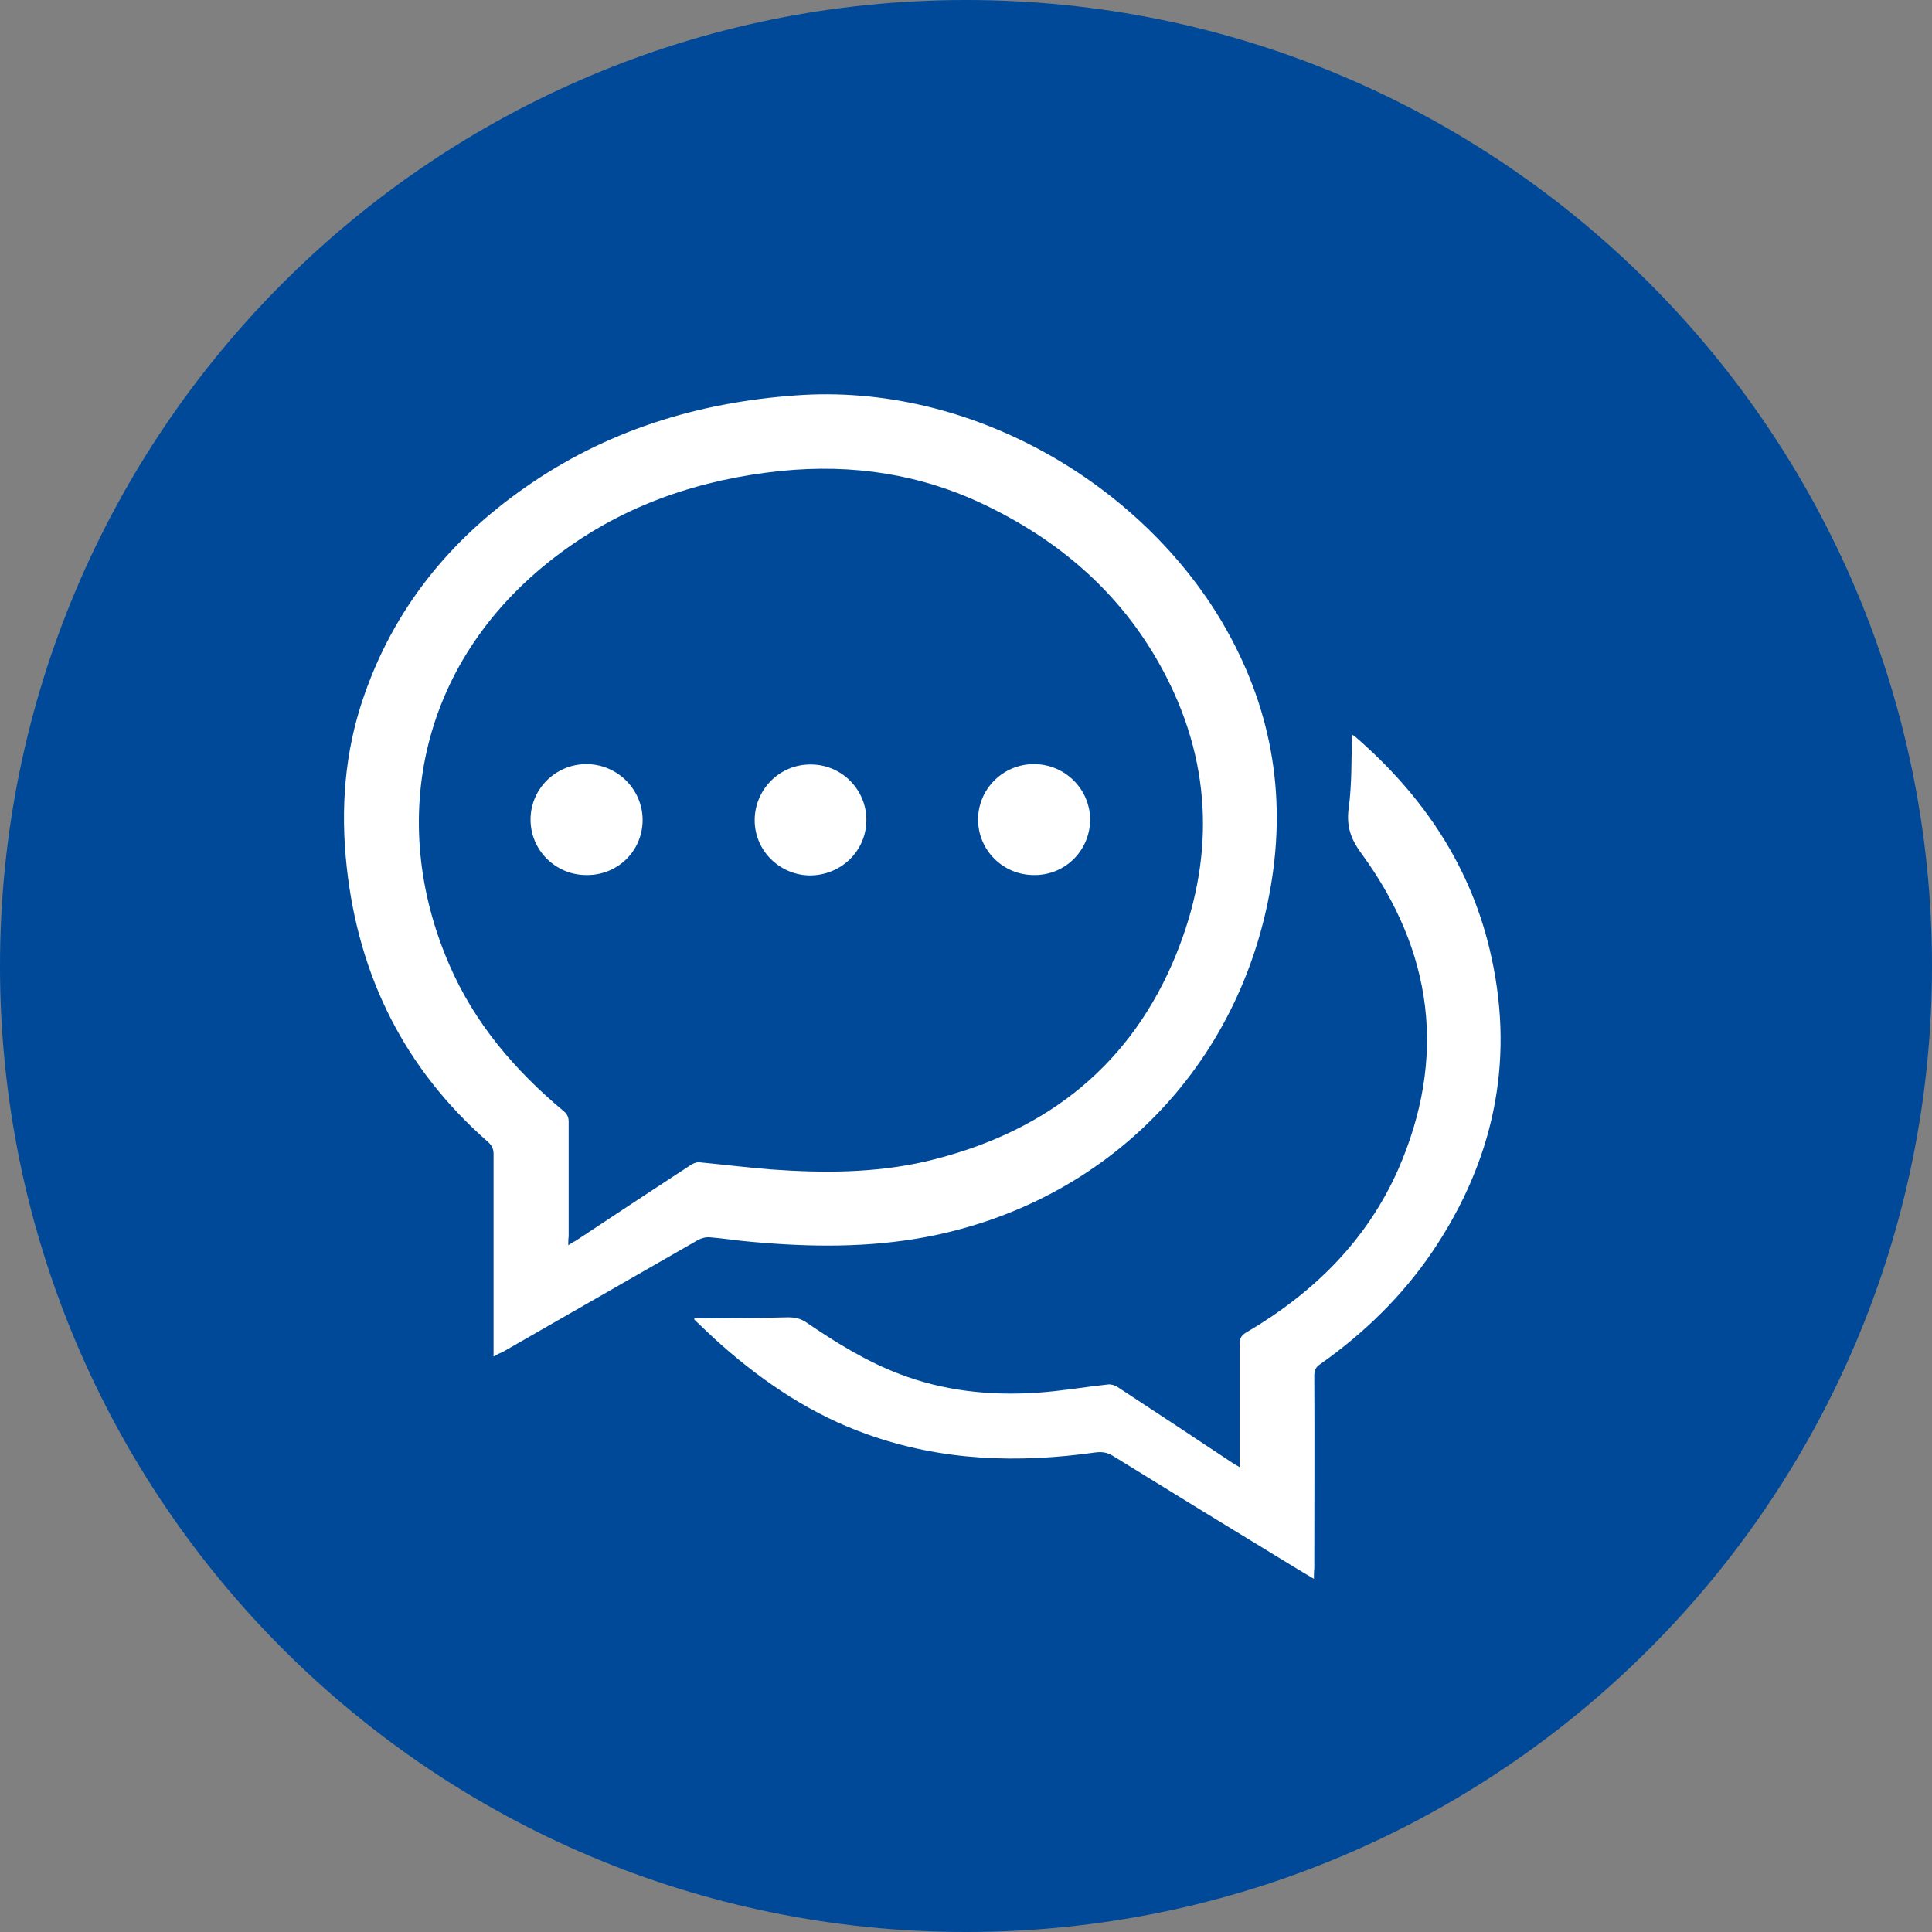 <?xml version="1.0" encoding="utf-8"?>
<!-- Generator: Adobe Illustrator 26.0.1, SVG Export Plug-In . SVG Version: 6.00 Build 0)  -->
<svg version="1.1" id="Layer_1" xmlns="http://www.w3.org/2000/svg" xmlns:xlink="http://www.w3.org/1999/xlink" x="0px" y="0px"
	 viewBox="0 0 512 512" style="enable-background:new 0 0 512 512;" xml:space="preserve">
<rect x="0" y="0" width="512" height="512" fill="#808080" stroke="none"/>
<style type="text/css">
	.st0{fill:#004999;}
	.st1{fill:#FFFFFF;}
</style>
<path class="st0" d="M256,512L256,512C114.6,512,0,397.4,0,256v0C0,114.6,114.6,0,256,0h0c141.4,0,256,114.6,256,256v0
	C512,397.4,397.4,512,256,512z"/>
<path class="st1" d="M130.8,359.5c0-1.1,0-1.8,0-2.5c0-17,0-34.1,0-51.1c0-1.4-0.4-2.3-1.5-3.3c-22-19.3-34.2-43.7-37.4-72.7
	c-1.7-15.4-0.6-30.6,4.5-45.3c8-23.2,22.6-41.3,42.6-55.3c21.5-15.1,45.6-22.6,71.7-24.5c46.6-3.5,91.6,23.4,113.3,60.3
	c12.7,21.7,17,44.9,12.8,69.6c-8.1,48-43.5,84-91.3,93.1c-15.4,2.9-30.8,2.7-46.3,1.3c-3.7-0.3-7.3-0.9-11-1.2
	c-1.1-0.1-2.3,0.2-3.2,0.7c-17.3,9.9-34.5,19.8-51.8,29.7C132.5,358.6,131.8,358.9,130.8,359.5z M150.6,330c0.9-0.6,1.4-0.9,2-1.2
	c10.1-6.7,20.1-13.3,30.2-19.9c0.7-0.5,1.6-0.9,2.4-0.9c6.3,0.6,12.7,1.4,19,1.9c13.8,1,27.6,1,41.1-2.1
	c30.2-7.1,52.9-23.8,65.4-52.5c10.6-24.5,11.2-49.5-0.6-73.9c-10.5-21.7-27.3-37.1-48.9-47.5c-17.2-8.3-35.3-11-54.2-9.1
	c-21.3,2.2-41,8.8-58.3,21.6c-37.8,27.9-46.1,71.2-29.7,109.1c6.7,15.6,17.4,28.1,30.3,38.9c1,0.8,1.4,1.6,1.4,2.9
	c0,10.1,0,20.3,0,30.4C150.6,328.3,150.6,329,150.6,330z"/>
<path class="st1" d="M348.2,418.4c-2-1.2-3.6-2.1-5.2-3.1c-16.1-9.8-32.1-19.6-48.1-29.5c-1.5-0.9-2.8-1.1-4.5-0.9
	c-20.6,2.9-40.8,2.3-60.6-4.8c-14.4-5.1-26.9-13.4-38.3-23.4c-2.5-2.2-5-4.6-7.4-6.9c-0.1-0.1-0.1-0.2-0.1-0.5c1,0,1.9,0.1,2.8,0.1
	c7.3-0.1,14.7-0.1,22-0.3c1.8,0,3.3,0.3,4.8,1.3c7.8,5.3,15.8,10.3,24.7,13.7c11.7,4.5,23.9,5.8,36.3,5c6.3-0.4,12.6-1.5,19-2.2
	c0.8-0.1,1.9,0.2,2.6,0.7c10.1,6.6,20.2,13.3,30.3,20c0.5,0.3,1.1,0.7,2,1.2c0-1,0-1.6,0-2.3c0-10.1,0-20.2,0-30.2
	c0-1.5,0.4-2.4,1.8-3.2c17.7-10.4,31.8-24.2,40.2-43.1c13-29.7,9.3-57.8-9.7-83.8c-2.8-3.8-4-7.1-3.4-11.9
	c0.9-6.5,0.7-13.1,0.9-19.6c0,0,0.4,0.2,0.7,0.4c18.3,15.8,31.2,35,36.3,58.8c6.1,28.1,0.3,54.1-15.7,77.8
	c-8,11.8-18.1,21.6-29.7,29.8c-1.2,0.8-1.6,1.6-1.6,3.1c0.1,17,0,34.1,0,51.1C348.2,416.5,348.2,417.2,348.2,418.4z"/>
<path class="st1" d="M229.6,217.3c0,8.2-6.7,14.7-15,14.7c-8.1-0.1-14.7-6.7-14.6-14.8c0.1-8.1,6.7-14.7,14.9-14.6
	C223,202.6,229.6,209.2,229.6,217.3z"/>
<path class="st1" d="M274,231.9c-8.2,0-14.8-6.6-14.8-14.7c0-8.1,6.6-14.7,14.8-14.7c8.2,0,14.9,6.6,14.9,14.8
	C288.8,225.5,282.2,232,274,231.9z"/>
<path class="st1" d="M155.4,231.9c-8.2,0-14.8-6.6-14.8-14.7c0-8.1,6.6-14.7,14.8-14.7c8.2,0,14.9,6.7,14.9,14.8
	C170.3,225.5,163.7,232,155.4,231.9z"/>
</svg>

